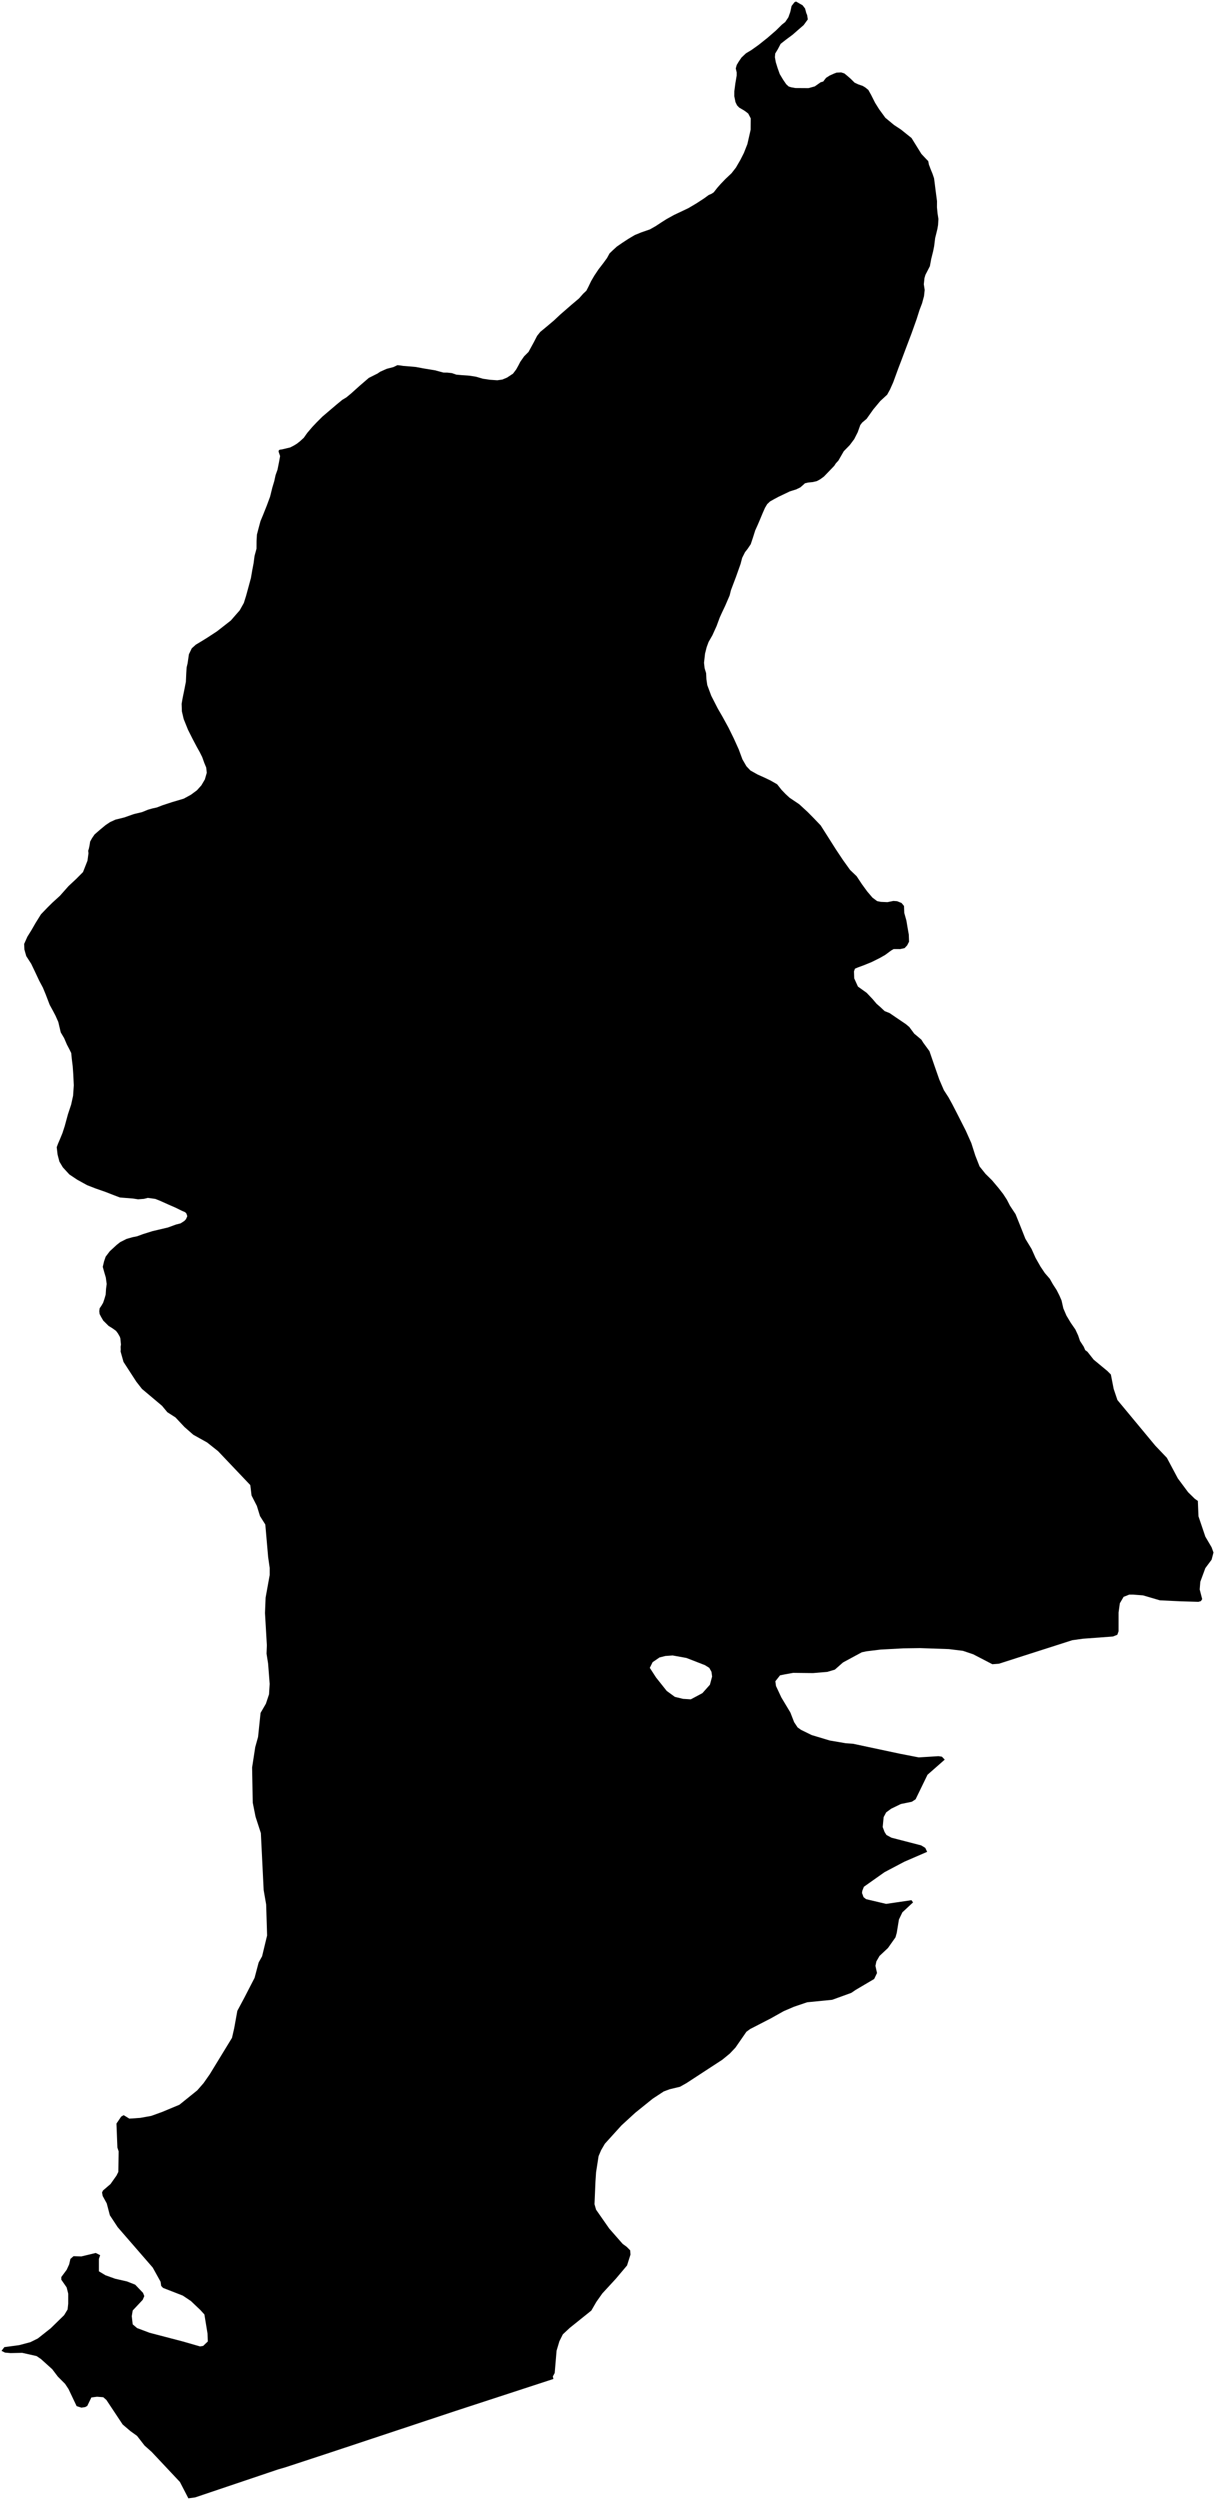 <?xml version="1.0"?>
<svg xmlns="http://www.w3.org/2000/svg" version="1.2" baseProfile="tiny" width="800" height="1646" viewBox="0 0 800 1646" stroke-linecap="round" stroke-linejoin="round">
<g id="cherrylake">
<path d="M 562.45 644.19 564.89 649.59 570.63 653.7 574.52 657.8 577.17 660.92 579.43 662.89 582.5 665.76 585.79 667.08 589.89 669.88 596.46 674.33 598.71 676.21 601.98 680.63 603.41 681.79 606.69 684.58 607.91 686.55 611.99 692.13 615.02 700.95 618.45 710.77 621.48 717.8 624.54 722.55 626.98 726.98 630.43 733.68 635.91 744.49 639.56 752.67 642.17 760.85 645 768.05 648.88 772.89 653.19 777.15 657.47 782.24 660.53 786.17 662.98 789.94 665 793.87 668.68 799.44 671.71 806.97 675.14 815.64 679.22 822.35 681.85 828.24 685.11 833.98 687.96 838.23 691.23 842 693.27 845.62 695.71 849.38 697.54 852.98 698.96 856.25 700.14 861.48 702.18 866.23 705.02 870.98 708.08 875.4 709.9 879.33 711.12 882.93 713.56 886.69 714.56 888.99 715.97 890 720.1 895.23 729.17 902.74 731.43 905.02 733.28 914.49 735.75 921.83 760.68 951.87 768.31 959.87 775.52 973.42 782.32 982.56 786.65 986.81 788.71 988.27 789.12 998.39 793.64 1011.77 797.76 1018.79 799 1022.22 797.76 1026.96 793.64 1032.5 790.33 1041.48 789.92 1046.54 791.56 1052.9 790.74 1054.21 789.09 1054.7 777.54 1054.36 763.73 1053.71 752.59 1050.44 746.2 1049.95 743.52 1049.95 739.81 1051.42 737.34 1055.66 736.51 1061.7 736.5 1074.1 735.68 1076.38 732.79 1077.53 713 1078.99 705.99 1079.97 657.73 1095.45 653.41 1095.78 640.83 1089.25 634.03 1086.96 624.75 1085.82 605.79 1085.16 594.86 1085.32 579.81 1086.13 570.53 1087.27 567.44 1087.92 555.06 1094.61 549.7 1099.34 544.75 1100.81 535.27 1101.62 522.28 1101.46 516.91 1102.43 513.62 1103.08 510.52 1107 510.93 1110.1 514.44 1117.61 520.41 1127.57 522.88 1133.93 525.15 1137.36 527.42 1138.99 534.42 1142.42 546.38 1146.02 556.89 1147.81 561.64 1148.14 592.35 1154.68 604.93 1157.13 617.91 1156.32 620.19 1156.65 622.04 1158.6 610.7 1168.56 602.86 1184.71 600.38 1186.34 593.16 1187.81 586.77 1190.91 583.47 1193.35 581.82 1196.45 581.2 1202.99 582.43 1206.25 583.67 1208.21 586.97 1210 606.55 1215.07 609.23 1216.7 610.47 1219.31 595.41 1225.84 582.42 1232.69 568.81 1242.31 567.78 1244.92 567.57 1246.39 568.6 1249.17 570.25 1250.47 583.45 1253.58 600.14 1251.14 601.18 1252.6 594.16 1259.13 591.89 1263.86 590.45 1272.67 589.62 1275.61 584.67 1282.63 579.1 1287.85 577.04 1291.44 576.42 1294.38 577.45 1299.11 575.59 1303.03 563.42 1310.2 560.54 1312.16 547.96 1316.73 531.47 1318.36 522.81 1321.29 516 1324.22 507.55 1328.96 493.94 1335.97 491.47 1337.77 484.25 1348.21 480.54 1352.13 475.58 1356.2 452.08 1371.54 447.75 1373.99 440.95 1375.62 437.03 1377.08 429.81 1381.81 418.26 1391.12 409.19 1399.44 398.26 1411.51 395.79 1415.75 394.13 1419.67 392.48 1430.28 392.06 1436.64 391.44 1451.33 392.47 1454.92 401.12 1467.33 409.99 1477.45 412.67 1479.41 414.93 1481.69 415.14 1484.47 412.87 1491.65 405.44 1500.46 396.58 1510.08 392.66 1515.63 389.36 1521.34 375.13 1532.77 370.59 1537.01 368.32 1541.57 366.47 1547.78 365.23 1562.47 363.99 1564.75 364.4 1566.38 300.49 1587.26 217.01 1614.99 187.74 1624.61 183.2 1625.92 128.57 1644.35 124.04 1645 118.48 1634.23 99.93 1614.48 95.19 1610.24 90.24 1603.87 85.92 1600.76 80.76 1596.36 70.05 1580.2 67.99 1578.41 63.87 1578.08 60.16 1578.57 57.47 1584.12 56.03 1584.93 53.56 1585.26 50.46 1584.28 45.11 1573.02 42.84 1569.59 38.1 1564.85 34.39 1559.96 26.97 1553.27 24.09 1551.31 14.61 1549.18 6.98 1549.35 3.27 1549.02 1 1547.88 2.86 1545.43 12.55 1544.13 19.97 1542.17 24.91 1539.72 33.37 1533.03 42.23 1524.38 44.5 1520.63 44.91 1516.88 44.91 1510.18 43.88 1506.1 40.38 1501.05 40.38 1499.25 43.89 1494.52 45.54 1490.93 46.36 1487.34 48.42 1485.54 53.58 1485.7 63.06 1483.42 65.94 1484.89 65.12 1487.34 65.12 1495.5 69.45 1498.11 75.84 1500.4 83.67 1502.19 89.03 1504.32 94.18 1509.7 95.01 1511.82 93.97 1514.27 87.38 1521.29 86.76 1525.04 87.37 1530.43 90.26 1532.88 98.5 1535.98 120.35 1541.69 131.69 1544.96 133.75 1544.63 136.84 1541.7 136.64 1536.47 134.58 1523.91 131.9 1520.97 125.72 1515.09 120.36 1511.5 107.37 1506.44 106.14 1505.13 105.73 1502.36 100.57 1493.05 77.49 1466.45 72.34 1458.62 70.28 1450.78 67.6 1445.89 67.19 1443.6 67.81 1442.3 72.76 1438.05 76.68 1432.51 77.91 1430.06 78.12 1416.51 77.3 1414.07 76.68 1398.23 79.78 1393.66 81.42 1392.68 85.14 1394.97 92.35 1394.48 99.57 1393.18 106.78 1390.57 118.12 1385.84 129.87 1376.37 134 1371.64 138.12 1365.76 152.76 1341.78 154.21 1335.41 156.27 1323.99 160.81 1315.5 167.62 1302.29 170.3 1292.17 172.57 1288.09 175.87 1274.38 175.25 1253.98 173.61 1244.51 171.76 1206.98 168.26 1196.2 166.41 1186.9 166 1163.73 168.06 1150.34 169.92 1143.65 171.57 1127.82 175.08 1121.78 177.14 1115.58 177.56 1108.73 176.53 1095.35 175.5 1088.82 175.71 1083.27 174.48 1062.05 174.89 1051.93 177.57 1037.08 177.57 1032.35 176.55 1025.17 174.69 1003.79 171.19 998.24 169.13 991.55 165.63 984.69 164.81 977.84 143.57 955.48 136.36 949.76 127.29 944.7 121.51 939.64 115.54 933.28 110.18 929.85 106.67 925.61 93.48 914.51 89.77 909.77 81.32 896.72 79.39 889.86 79.5 888.64 79.42 886.77 79.64 885.3 79.25 881.22 78.85 880.07 77.63 877.94 76.41 876.3 74.15 874.66 71.48 873.01 69.02 870.55 68 869.56 66.57 867.11 65.56 865.15 65.37 863.35 65.59 861.47 66.85 859.6 67.89 857.81 68.73 855.36 69.58 852.43 69.82 848.67 70.25 845.41 69.67 841.16 68.66 837.73 67.66 834.13 68.51 830.54 69.57 827.44 72.28 823.87 76.85 819.65 79.14 817.86 83.28 815.76 87.21 814.63 90.31 814 94.24 812.55 100.44 810.61 110.57 808.22 115.84 806.29 118.95 805.49 121.43 803.87 122.47 802.73 123.32 800.77 122.71 798.97 121.89 798.15 119.64 797.17 115.62 795.18 110.69 793.03 105.55 790.72 102.26 789.4 97.32 788.72 94.83 789.36 90.91 789.67 87.62 789.16 83.29 788.81 78.96 788.47 75.04 786.98 69.5 784.82 62.91 782.52 57.36 780.36 50.79 776.73 45.65 773.28 41.36 768.61 39.12 764.84 37.92 760.26 37.34 755.36 38.18 753.09 39.45 750.14 41.12 746.07 42.6 741.51 44.73 733.68 46.84 727.32 48.13 721.45 48.59 714.6 48.24 707.25 47.87 702.02 47.28 697.28 46.9 693.36 45.69 690.9 44.06 687.8 42.23 683.54 40 679.77 38.39 672.91 36.57 668.81 34.95 665.71 32.71 661.61 30.08 654.74 28.26 650.33 25.82 645.74 22.98 639.69 20.55 634.61 17.29 629.54 16.08 625.28 15.9 621.53 18 616.8 20.72 612.41 23.44 607.69 26.99 601.99 31.36 597.44 34.48 594.36 39.47 589.81 45.09 583.47 50.29 578.6 54.65 574.21 57.6 566.71 58.26 561.81 58.06 560.18 58.48 558.88 58.91 556.92 59.35 554.14 60.6 551.86 62.27 549.43 66.01 546.17 69.54 543.26 72.45 541.31 75.97 539.69 81.76 538.26 88.17 536 93.55 534.72 97.48 533.11 100.37 532.3 103.26 531.67 106.99 530.22 113.4 528.12 120.95 525.88 125.72 523.28 129.66 520.37 132.58 517.12 134.88 513.21 136.15 508.81 135.77 505.37 134.55 502.43 133.14 498.5 131.51 495.23 129.68 491.96 126.83 486.56 123.78 480.5 120.95 473.47 119.76 468.4 119.59 463.42 120.24 459.66 121.31 454.45 122.39 448.9 122.64 443.34 122.88 439.43 123.51 436.82 124.39 430.78 126.27 426.87 128.98 424.44 132.5 422.34 136.44 419.9 142.88 415.69 149.1 410.83 152 408.56 155.12 404.97 157.83 401.88 160.56 397 162.04 392.27 163.73 386.08 165.23 380.53 166.09 375.48 166.96 370.91 167.61 366.01 168.89 361.28 168.93 356.06 169.17 351.98 170.23 347.9 171.5 343.17 173.19 339.1 175.72 332.75 177.83 327.03 179.32 321.01 180.59 316.77 181.44 312.85 182.72 309.27 183.79 303.89 184.43 300.3 183.42 297.35 183.64 296.37 184.47 296.05 185.71 295.89 187.77 295.41 189.02 295.1 191.08 294.61 193.57 293.32 195.44 292.18 197.51 290.56 200 288.29 202.3 285.04 205.63 281.13 208.55 278.05 212.29 274.31 216.86 270.41 221.64 266.35 225.38 263.27 228.07 261.65 231.2 259.06 236.8 254.03 242.83 248.83 248.63 245.92 250.29 244.78 254.64 242.84 258.98 241.72 261.67 240.43 263.33 240.6 265.59 240.94 269.92 241.29 273.83 241.64 279.19 242.64 286.41 243.82 291.96 245.32 294.44 245.33 297.54 245.67 300.42 246.67 304.13 247.01 309.08 247.36 313.41 248.04 317.94 249.37 322.47 250.04 327.42 250.39 330.73 249.92 333.83 248.63 337.77 246.04 339.86 243.28 341.32 240.66 342.58 238.22 345.08 234.65 348 231.72 351.55 225.21 353.65 221.14 355.74 218.53 359.47 215.45 364.67 211.07 368.83 207.17 376.1 200.84 381.29 196.45 384 193.37 386.08 191.42 387.35 188.97 389.23 185.07 391.33 181.48 394.04 177.42 397.17 173.35 399.67 169.93 401.35 166.85 403.64 164.65 406.13 162.38 409.65 159.94 413.6 157.35 417.95 154.76 422.3 152.99 427.89 151.05 431.62 148.95 435.56 146.36 438.88 144.25 443.86 141.5 447.99 139.56 453.38 136.98 458.57 133.9 463.55 130.66 466.66 128.39 468.53 127.59 469.98 126.61 472.27 123.68 474.56 121.08 477.68 117.83 481.64 114.1 484.55 110.37 487.48 105.31 489.79 100.75 492.1 94.89 493.18 90.15 494.25 85.43 494.28 81.34 494.31 77.92 492.68 74.8 491.25 73.66 489.81 72.66 486.73 70.86 485.3 69.38 484.27 67.25 483.48 63.33 483.51 60.06 484.17 55 485.05 49.79 485.06 47.66 484.46 45.05 485.09 42.77 486.35 40.65 488.23 37.88 491.15 35.12 494.67 33.01 499.44 29.61 505.36 24.9 510.97 20.03 514.93 16.13 517 14.52 519.09 11.42 520.36 7.84 521.21 3.93 523.09 1.49 524.13 1 526.39 2.31 528.44 3.47 530.08 5.6 530.88 8.55 531.48 10.02 531.88 12.79 529.16 16.53 525.22 19.94 521.89 22.86 517.74 25.94 514 28.87 512.12 32.45 510.44 35.22 510.22 37.66 510.8 40.93 512.01 44.85 513.42 48.79 515.67 52.55 517.7 55.5 519.34 56.98 520.99 57.48 523.67 57.97 528.21 58 532.33 58.03 536.47 56.9 538.76 55.29 540.41 54.14 542.07 53.67 542.9 52.53 543.95 51.22 546.23 49.77 549.12 48.47 550.79 47.83 553.88 47.69 555.94 48.35 557.37 49.5 560.04 51.8 562.7 54.43 565.17 55.58 568.05 56.57 569.69 57.56 571.74 59.21 573.57 62.48 576.21 67.72 578.25 70.99 578.87 71.97 582.94 77.55 588.68 82.31 593.19 85.28 597.5 88.73 600.17 90.86 601.6 93.16 603.63 96.43 606.68 101.35 609.76 104.63 611.2 106.1 611.58 108.22 612.8 111.5 614.01 114.44 615.01 117.39 615.4 120.33 615.99 125.07 616.57 129.48 616.96 132.42 616.93 136.51 617.31 140.42 617.89 144.18 617.66 148.1 617.22 150.71 616.59 153.32 615.74 156.75 615.07 162.13 614.42 165.39 613.14 170.53 612.27 175.26 610.6 178.51 609.34 180.96 608.71 183.08 608.27 187.16 608.85 190.92 608.4 194.99 607.12 199.73 605.44 204.13 603.53 210.16 600.16 219.61 596.15 230.2 593.4 237.53 591.52 242.43 588.13 251.72 586.03 256.44 584.15 259.86 579.58 264.08 574.98 269.61 570.6 275.79 567.7 278.22 566.45 279.85 564.76 284.58 562.45 289.14 559.53 293.04 555.57 297.1 552.02 303.29 550.35 305.08 549.31 306.7 546.19 309.96 542.44 313.85 539.95 315.64 537.87 316.77 535.19 317.41 532.09 317.72 530.02 318.2 528.98 319.17 526.9 320.96 524.21 322.25 520.07 323.54 516.34 325.32 512.62 327.09 509.92 328.54 507.02 330.16 505.14 331.95 503.69 334.39 502.11 337.98 500.42 342.05 498.96 345.47 497.27 349.22 495.78 353.94 494.31 358.34 492.22 361.44 490.55 363.56 488.67 367.3 487.6 371.37 484.65 379.69 481.27 388.65 480.42 392.08 477.47 398.92 475.38 403.32 473.91 406.58 471.8 412.28 469.06 418.31 466.55 422.7 465.29 426.12 464.22 430.37 463.55 436.4 463.94 439.99 464.94 443.26 465.12 447.19 465.7 451.11 468.32 458.14 472.59 466.49 475.85 472.14 479.71 479.19 483.16 486.22 486.41 493.42 488.83 499.97 491.48 504.55 494.13 507.34 498.86 509.98 503.28 511.96 507.4 513.94 511.7 516.41 514.56 520.02 517.23 522.8 519.89 525.27 526.25 529.55 531.77 534.63 535.66 538.57 540.37 543.49 545.06 550.87 550.35 559.22 555.04 566.27 559.74 572.82 564.03 576.92 567.5 582.16 570.96 586.92 574.44 591.01 577.52 593.32 579.99 593.82 584.32 594.01 588.24 593.21 590.72 593.39 593.6 594.55 595.23 596.52 595.4 601.09 596.81 606.15 597.6 610.89 598.38 615.31 598.55 620.04 597.29 622.49 595.62 624.27 592.73 624.91 588.4 624.89 586.74 625.86 582.8 628.78 579.07 630.89 573.89 633.47 568.72 635.57 564.78 637.02 562.92 637.82 562.29 639.61 562.45 644.19 Z M 427.85 1098.17 431.97 1104.53 438.98 1113.35 444.34 1117.27 449.7 1118.58 454.85 1118.9 462.48 1114.83 467.43 1109.28 468.88 1103.89 468.47 1100.79 467.02 1098.18 464.14 1096.38 451.97 1091.65 442.9 1090.01 438.16 1090.34 434.24 1091.32 429.71 1094.42 427.85 1098.17 Z" fill-rule="evenodd"/>
</g>
</svg>